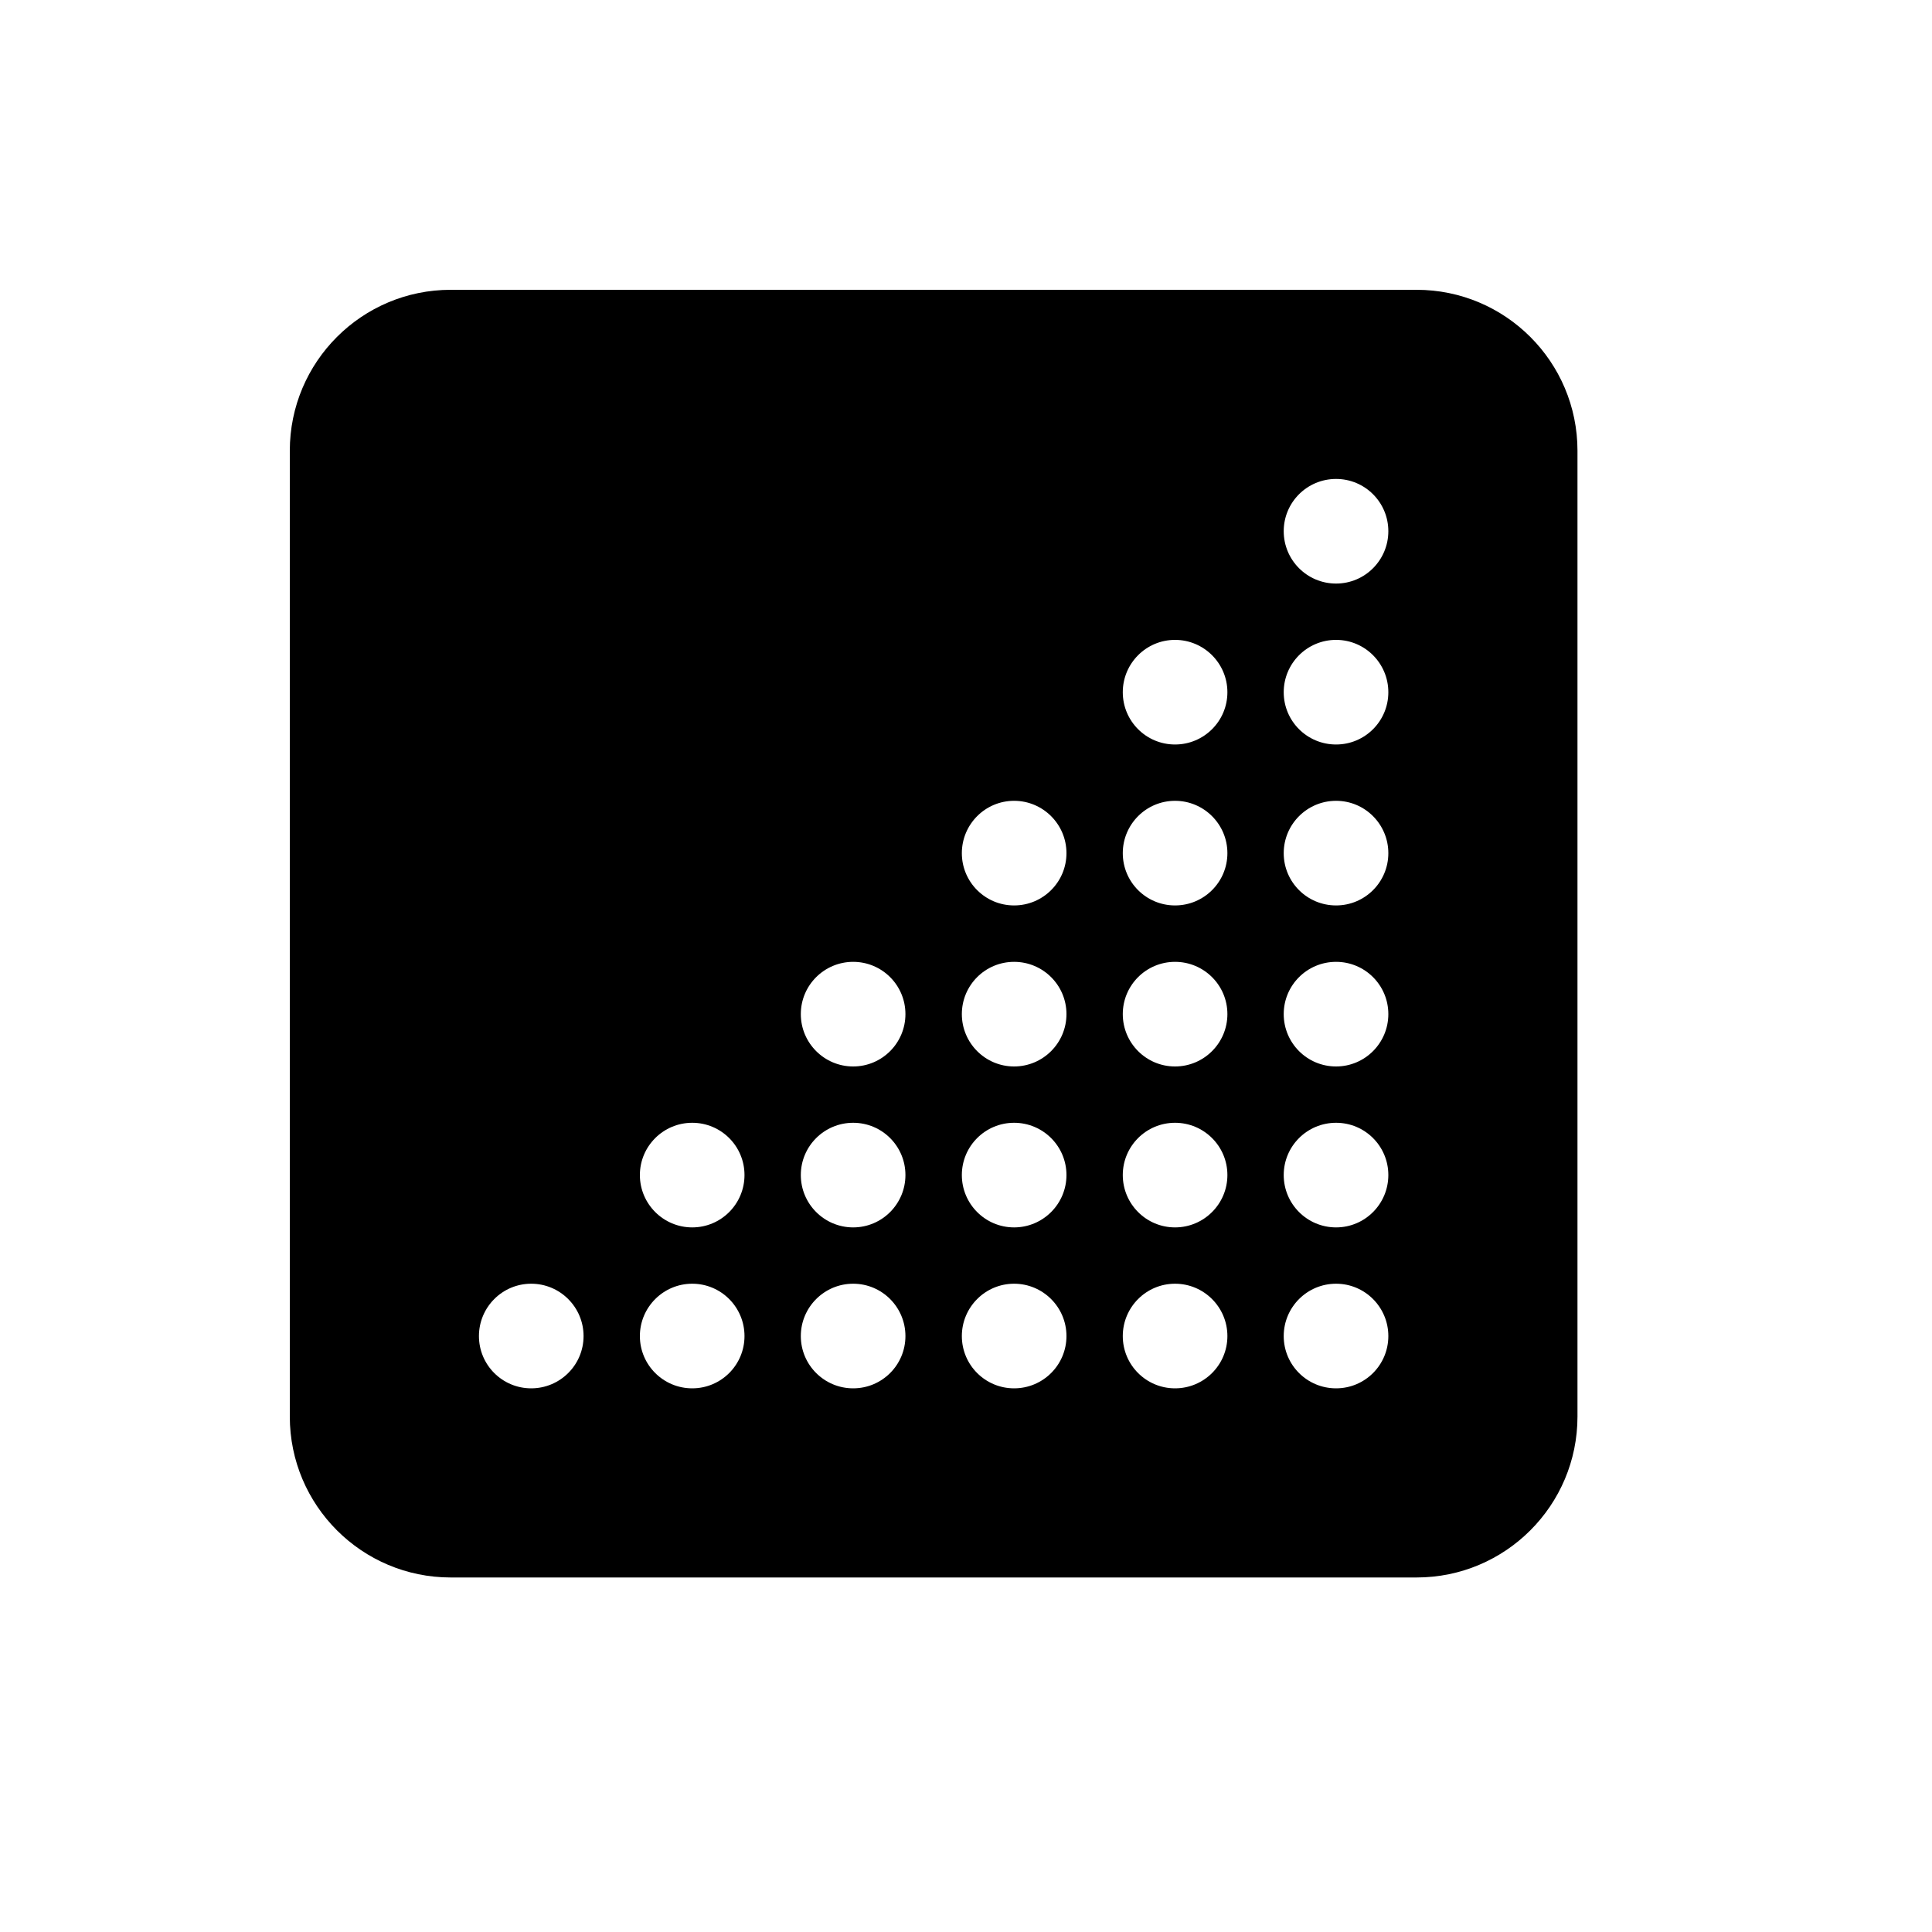 <svg width="20" height="20" viewBox="0 0 20 20" fill="none" xmlns="http://www.w3.org/2000/svg">
<path fill-rule="evenodd" clip-rule="evenodd" d="M4.666 3C3.746 3 3 3.746 3 4.666V14.664C3 15.584 3.746 16.33 4.666 16.33H14.664C15.584 16.33 16.33 15.584 16.33 14.664V4.666C16.33 3.746 15.584 3 14.664 3H4.666ZM14.372 5.499C14.372 5.798 14.13 6.041 13.831 6.041C13.531 6.041 13.289 5.798 13.289 5.499C13.289 5.2 13.531 4.958 13.831 4.958C14.13 4.958 14.372 5.2 14.372 5.499ZM12.706 7.166C12.706 7.465 12.463 7.707 12.164 7.707C11.865 7.707 11.623 7.465 11.623 7.166C11.623 6.867 11.865 6.624 12.164 6.624C12.463 6.624 12.706 6.867 12.706 7.166ZM10.498 9.373C10.797 9.373 11.04 9.131 11.04 8.832C11.04 8.533 10.797 8.29 10.498 8.29C10.199 8.29 9.957 8.533 9.957 8.832C9.957 9.131 10.199 9.373 10.498 9.373ZM8.832 11.04C9.131 11.04 9.373 10.797 9.373 10.498C9.373 10.199 9.131 9.957 8.832 9.957C8.533 9.957 8.29 10.199 8.29 10.498C8.29 10.797 8.533 11.04 8.832 11.04ZM7.166 12.706C7.465 12.706 7.707 12.463 7.707 12.164C7.707 11.865 7.465 11.623 7.166 11.623C6.867 11.623 6.624 11.865 6.624 12.164C6.624 12.463 6.867 12.706 7.166 12.706ZM5.499 14.372C5.798 14.372 6.041 14.13 6.041 13.831C6.041 13.532 5.798 13.289 5.499 13.289C5.2 13.289 4.958 13.532 4.958 13.831C4.958 14.13 5.2 14.372 5.499 14.372ZM7.707 13.831C7.707 14.13 7.465 14.372 7.166 14.372C6.867 14.372 6.624 14.13 6.624 13.831C6.624 13.532 6.867 13.289 7.166 13.289C7.465 13.289 7.707 13.532 7.707 13.831ZM8.832 14.372C9.131 14.372 9.373 14.13 9.373 13.831C9.373 13.532 9.131 13.289 8.832 13.289C8.533 13.289 8.29 13.532 8.29 13.831C8.29 14.13 8.533 14.372 8.832 14.372ZM9.373 12.164C9.373 12.463 9.131 12.706 8.832 12.706C8.533 12.706 8.29 12.463 8.29 12.164C8.29 11.865 8.533 11.623 8.832 11.623C9.131 11.623 9.373 11.865 9.373 12.164ZM11.04 10.498C11.04 10.797 10.797 11.04 10.498 11.04C10.199 11.04 9.957 10.797 9.957 10.498C9.957 10.199 10.199 9.957 10.498 9.957C10.797 9.957 11.04 10.199 11.04 10.498ZM10.498 12.706C10.797 12.706 11.04 12.463 11.04 12.164C11.04 11.865 10.797 11.623 10.498 11.623C10.199 11.623 9.957 11.865 9.957 12.164C9.957 12.463 10.199 12.706 10.498 12.706ZM11.04 13.831C11.04 14.13 10.797 14.372 10.498 14.372C10.199 14.372 9.957 14.13 9.957 13.831C9.957 13.532 10.199 13.289 10.498 13.289C10.797 13.289 11.04 13.532 11.04 13.831ZM12.706 10.498C12.706 10.797 12.463 11.04 12.164 11.04C11.865 11.04 11.623 10.797 11.623 10.498C11.623 10.199 11.865 9.957 12.164 9.957C12.463 9.957 12.706 10.199 12.706 10.498ZM12.164 12.706C12.463 12.706 12.706 12.463 12.706 12.164C12.706 11.865 12.463 11.623 12.164 11.623C11.865 11.623 11.623 11.865 11.623 12.164C11.623 12.463 11.865 12.706 12.164 12.706ZM12.706 13.831C12.706 14.13 12.463 14.372 12.164 14.372C11.865 14.372 11.623 14.13 11.623 13.831C11.623 13.532 11.865 13.289 12.164 13.289C12.463 13.289 12.706 13.532 12.706 13.831ZM12.164 9.373C12.463 9.373 12.706 9.131 12.706 8.832C12.706 8.533 12.463 8.29 12.164 8.29C11.865 8.29 11.623 8.533 11.623 8.832C11.623 9.131 11.865 9.373 12.164 9.373ZM13.831 11.04C14.13 11.04 14.372 10.797 14.372 10.498C14.372 10.199 14.13 9.957 13.831 9.957C13.531 9.957 13.289 10.199 13.289 10.498C13.289 10.797 13.531 11.04 13.831 11.04ZM14.372 12.164C14.372 12.463 14.13 12.706 13.831 12.706C13.531 12.706 13.289 12.463 13.289 12.164C13.289 11.865 13.531 11.623 13.831 11.623C14.13 11.623 14.372 11.865 14.372 12.164ZM13.831 14.372C14.13 14.372 14.372 14.13 14.372 13.831C14.372 13.532 14.13 13.289 13.831 13.289C13.531 13.289 13.289 13.532 13.289 13.831C13.289 14.13 13.531 14.372 13.831 14.372ZM14.372 8.832C14.372 9.131 14.13 9.373 13.831 9.373C13.531 9.373 13.289 9.131 13.289 8.832C13.289 8.533 13.531 8.29 13.831 8.29C14.13 8.29 14.372 8.533 14.372 8.832ZM13.831 7.707C14.13 7.707 14.372 7.465 14.372 7.166C14.372 6.867 14.13 6.624 13.831 6.624C13.531 6.624 13.289 6.867 13.289 7.166C13.289 7.465 13.531 7.707 13.831 7.707Z" fill="black"/>
</svg>
